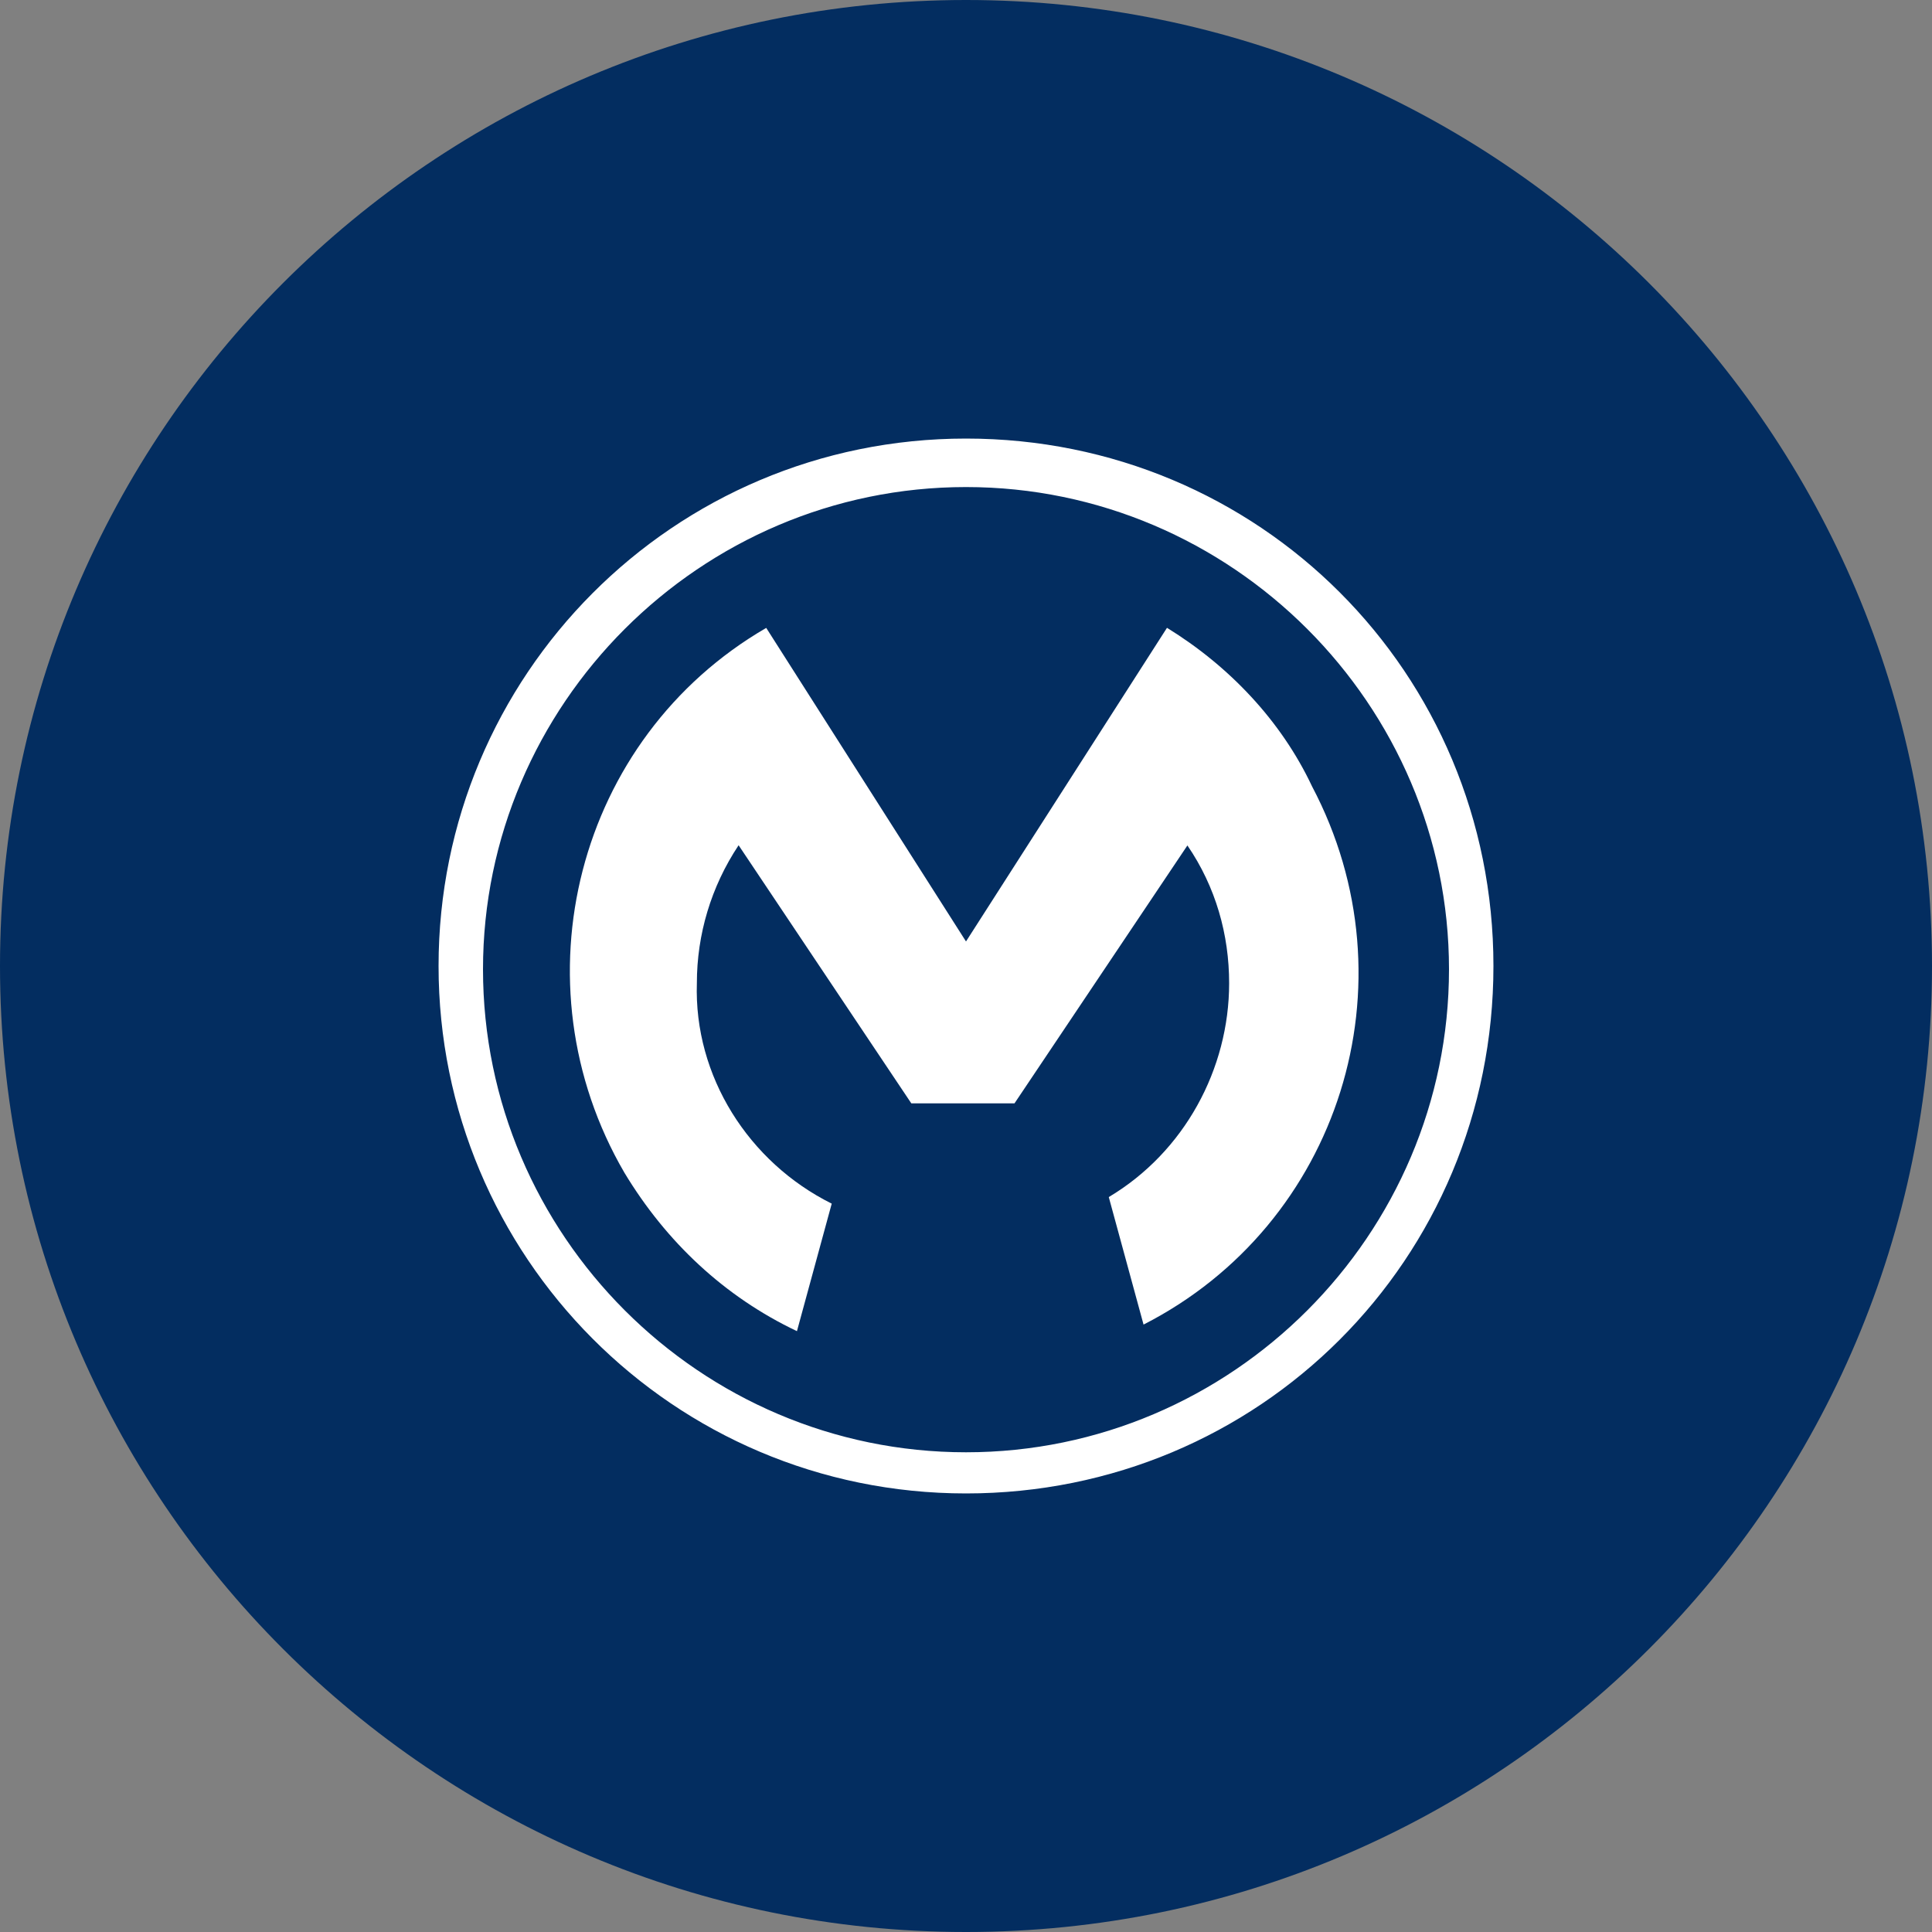 <svg xmlns="http://www.w3.org/2000/svg" xmlns:lucid="lucid" width="100" height="100"><rect width="100%" height="100%" fill="#808080" stroke="none"/><g lucid:page-tab-id="0_0" stroke="#000" stroke-opacity="0" stroke-width="2.34"><path d="M100 50c0 27.6-22.4 50-50 50S0 77.6 0 50 22.4 0 50 0s50 22.4 50 50z" fill="#032d60"/><path d="M60.4 32.5L50 48.73 39.66 32.5c-9.83 5.7-13.06 18.38-7.34 28.2 2.16 3.58 5.18 6.42 8.93 8.2l1.8-6.6c-4.3-2.14-7.14-6.6-6.98-11.42 0-2.5.73-4.98 2.16-7.13l8.94 13.36h5.34l8.95-13.35c1.47 2.15 2.16 4.62 2.16 7.13 0 4.44-2.32 8.74-6.23 11.07l1.8 6.6c10.15-5.18 14.1-17.67 8.72-27.86-1.6-3.4-4.3-6.23-7.5-8.2z" fill="#fff"/><path d="M50 22.7c-15.18 0-27.3 12.28-27.3 27.3 0 15 12.12 27.3 27.3 27.3 15.18 0 27.3-12.12 27.3-27.3 0-15.18-12.12-27.3-27.3-27.3zm0 52.47c-13.76 0-25-11.25-25-25 0-13.7 11.24-24.96 25-24.96s25 11.26 25 24.96c0 13.76-11.24 25-25 25z" fill="#fff"/></g></svg>